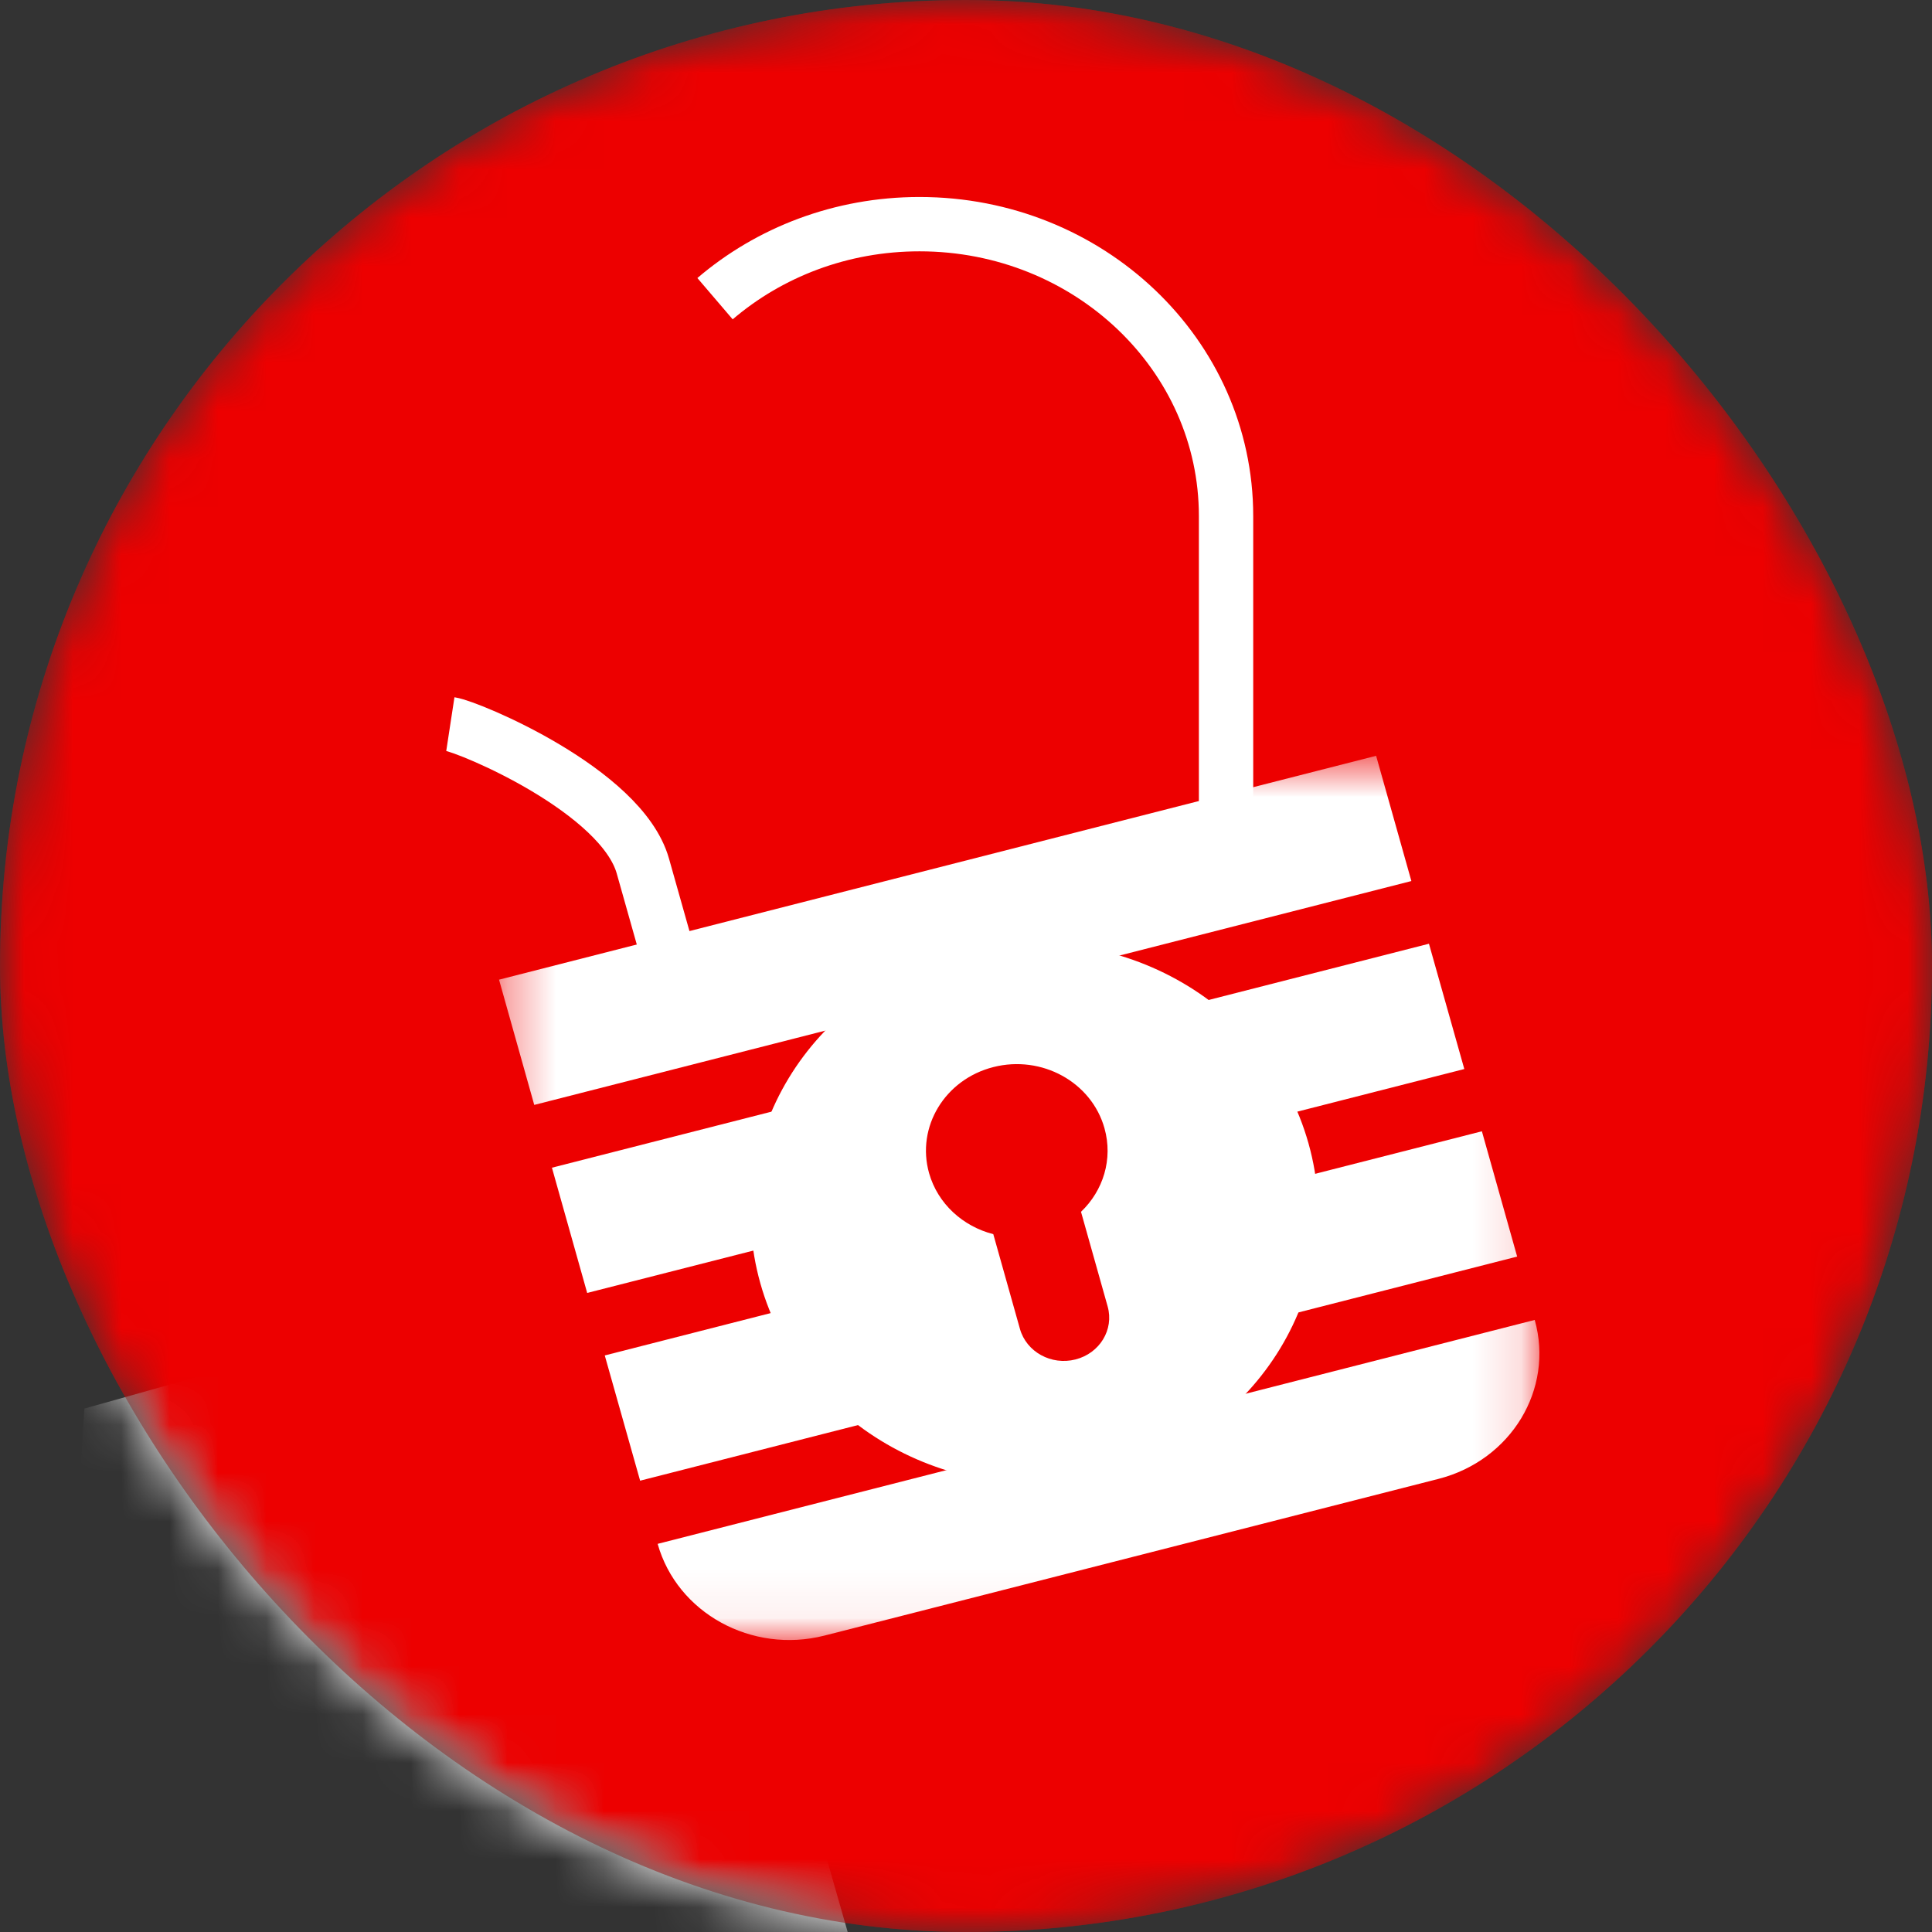 <svg width="40" height="40" viewBox="0 0 40 40" fill="none" xmlns="http://www.w3.org/2000/svg">
<rect x="0" y="0" width="40" height="40" fill="#333333" stroke="none"/>
<mask id="mask0_8795_84301" style="mask-type:alpha" maskUnits="userSpaceOnUse" x="0" y="0" width="40" height="40">
<rect width="40" height="40" rx="20" fill="#D02645"/>
</mask>
<g mask="url(#mask0_8795_84301)">
<rect width="40" height="40" rx="20" fill="#ED0000"/>
<path fill-rule="evenodd" clip-rule="evenodd" d="M25.512 8.211L25.574 17.344L21.149 21.168L23.532 31.597L16.044 34.725L18.426 43.069L8.555 41.678L1.407 34.725L1.747 29.163L14.342 25.624L14.342 17.218L21.985 15.416L25.512 8.211Z" fill="white"/>
<mask id="mask1_8795_84301" style="mask-type:alpha" maskUnits="userSpaceOnUse" x="0" y="0" width="40" height="40">
<rect width="40" height="40" rx="20" fill="#D02645"/>
</mask>
<g mask="url(#mask1_8795_84301)">
<rect width="40" height="40" rx="20" fill="#ED0000"/>
<mask id="mask2_8795_84301" style="mask-type:alpha" maskUnits="userSpaceOnUse" x="10" y="15" width="22" height="19">
<path fill-rule="evenodd" clip-rule="evenodd" d="M10.332 15.648H31.872V33.947H10.332V15.648Z" fill="white"/>
</mask>
<g mask="url(#mask2_8795_84301)">
<path fill-rule="evenodd" clip-rule="evenodd" d="M28.491 15.648L29.221 18.241L11.061 22.876L10.332 20.283L28.491 15.648ZM29.585 19.539L30.317 22.133L25.725 23.305C25.274 22.317 24.476 21.547 23.509 21.09L29.585 19.539ZM16.747 25.599L12.157 26.769L11.427 24.176L17.503 22.625C16.908 23.482 16.62 24.529 16.747 25.599ZM30.681 23.422L31.411 26.016L25.333 27.568C25.93 26.71 26.216 25.664 26.09 24.593L30.681 23.422ZM19.33 29.105L13.253 30.656L12.521 28.063L17.112 26.891C17.564 27.877 18.363 28.649 19.33 29.105ZM31.775 27.328C32.178 28.762 31.286 30.234 29.781 30.619L17.07 33.863C15.565 34.246 14.019 33.396 13.616 31.964L31.775 27.328Z" fill="white"/>
</g>
<path fill-rule="evenodd" clip-rule="evenodd" d="M20.565 22.093C19.563 22.348 18.967 23.331 19.235 24.287C19.416 24.926 19.938 25.391 20.565 25.552L21.117 27.514C21.251 27.99 21.766 28.274 22.267 28.146C22.769 28.018 23.067 27.528 22.933 27.05L22.381 25.089C22.84 24.652 23.047 24 22.867 23.359C22.599 22.403 21.568 21.837 20.565 22.093ZM19.895 19.716C23.03 18.915 26.252 20.688 27.091 23.672C27.931 26.658 26.071 29.727 22.937 30.525C19.802 31.325 16.581 29.555 15.742 26.569C14.902 23.584 16.762 20.515 19.895 19.716Z" fill="white"/>
<path d="M14.344 21.591C13.83 19.766 13.686 19.27 13.31 17.931C12.87 16.371 9.723 15.053 9.324 14.992" stroke="white" stroke-width="1.125"/>
<path d="M25.384 18.711V10.684C25.384 7.346 22.543 4.641 19.038 4.641C17.411 4.641 15.927 5.224 14.804 6.184" stroke="white" stroke-width="1.125"/>
</g>
</g>
</svg>
